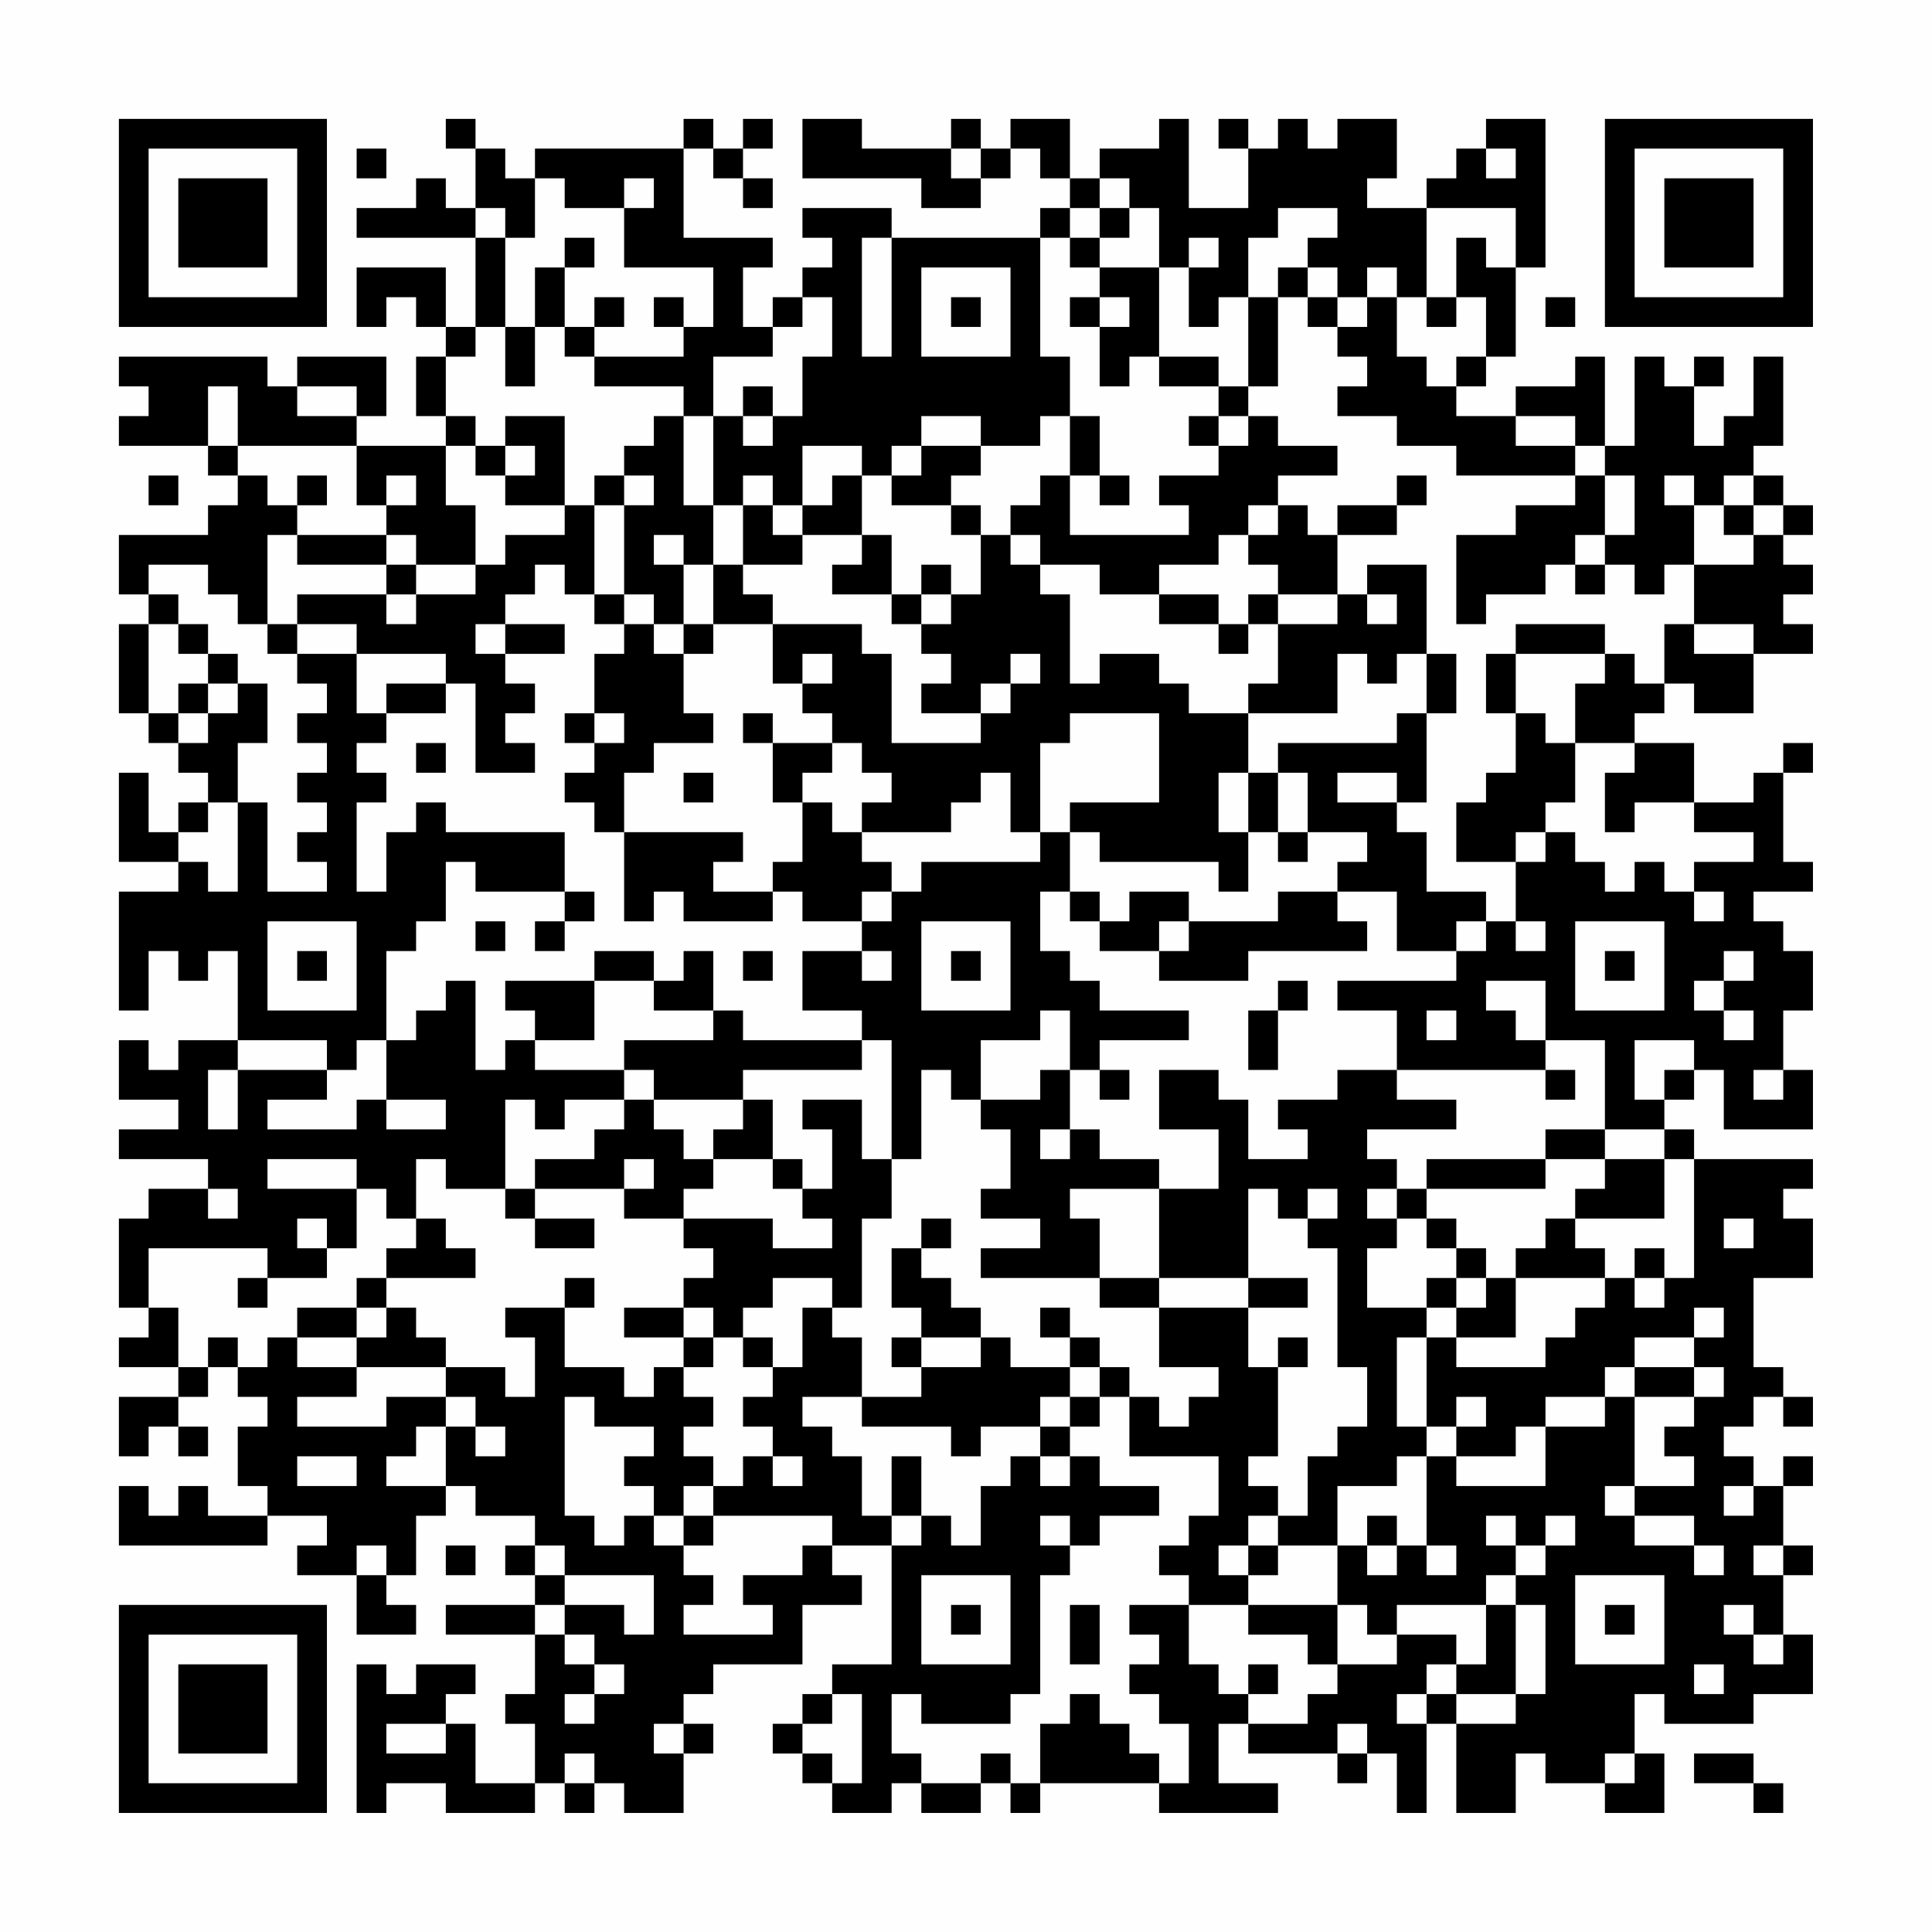 <?xml version="1.0" encoding="UTF-8"?>
<svg xmlns="http://www.w3.org/2000/svg" version="1.1" width="300" height="300" viewBox="0 0 300 300"><rect x="0" y="0" width="300" height="300" fill="#fefefe"/><g transform="scale(4.615)"><g transform="translate(4,4)"><path fill-rule="evenodd" d="M11 0L11 1L12 1L12 3L11 3L11 2L10 2L10 3L8 3L8 4L12 4L12 7L11 7L11 5L8 5L8 7L9 7L9 6L10 6L10 7L11 7L11 8L10 8L10 10L11 10L11 11L8 11L8 10L9 10L9 8L6 8L6 9L5 9L5 8L0 8L0 9L1 9L1 10L0 10L0 11L3 11L3 12L4 12L4 13L3 13L3 14L0 14L0 16L1 16L1 17L0 17L0 20L1 20L1 21L2 21L2 22L3 22L3 23L2 23L2 24L1 24L1 22L0 22L0 25L2 25L2 26L0 26L0 30L1 30L1 28L2 28L2 29L3 29L3 28L4 28L4 31L2 31L2 32L1 32L1 31L0 31L0 33L2 33L2 34L0 34L0 35L3 35L3 36L1 36L1 37L0 37L0 40L1 40L1 41L0 41L0 42L2 42L2 43L0 43L0 45L1 45L1 44L2 44L2 45L3 45L3 44L2 44L2 43L3 43L3 42L4 42L4 43L5 43L5 44L4 44L4 46L5 46L5 47L3 47L3 46L2 46L2 47L1 47L1 46L0 46L0 48L5 48L5 47L7 47L7 48L6 48L6 49L8 49L8 51L10 51L10 50L9 50L9 49L10 49L10 47L11 47L11 46L12 46L12 47L14 47L14 48L13 48L13 49L14 49L14 50L11 50L11 51L14 51L14 53L13 53L13 54L14 54L14 56L12 56L12 54L11 54L11 53L12 53L12 52L10 52L10 53L9 53L9 52L8 52L8 57L9 57L9 56L11 56L11 57L14 57L14 56L15 56L15 57L16 57L16 56L17 56L17 57L19 57L19 55L20 55L20 54L19 54L19 53L20 53L20 52L23 52L23 50L25 50L25 49L24 49L24 48L26 48L26 52L24 52L24 53L23 53L23 54L22 54L22 55L23 55L23 56L24 56L24 57L26 57L26 56L27 56L27 57L29 57L29 56L30 56L30 57L31 57L31 56L35 56L35 57L39 57L39 56L37 56L37 54L38 54L38 55L41 55L41 56L42 56L42 55L43 55L43 57L44 57L44 54L45 54L45 57L47 57L47 55L48 55L48 56L50 56L50 57L52 57L52 55L51 55L51 53L52 53L52 54L55 54L55 53L57 53L57 51L56 51L56 49L57 49L57 48L56 48L56 46L57 46L57 45L56 45L56 46L55 46L55 45L54 45L54 44L55 44L55 43L56 43L56 44L57 44L57 43L56 43L56 42L55 42L55 39L57 39L57 37L56 37L56 36L57 36L57 35L53 35L53 34L52 34L52 33L53 33L53 32L54 32L54 34L57 34L57 32L56 32L56 30L57 30L57 28L56 28L56 27L55 27L55 26L57 26L57 25L56 25L56 22L57 22L57 21L56 21L56 22L55 22L55 23L53 23L53 21L51 21L51 20L52 20L52 19L53 19L53 20L55 20L55 18L57 18L57 17L56 17L56 16L57 16L57 15L56 15L56 14L57 14L57 13L56 13L56 12L55 12L55 11L56 11L56 8L55 8L55 10L54 10L54 11L53 11L53 9L54 9L54 8L53 8L53 9L52 9L52 8L51 8L51 11L50 11L50 8L49 8L49 9L47 9L47 10L45 10L45 9L46 9L46 8L47 8L47 5L48 5L48 0L46 0L46 1L45 1L45 2L44 2L44 3L42 3L42 2L43 2L43 0L41 0L41 1L40 1L40 0L39 0L39 1L38 1L38 0L37 0L37 1L38 1L38 3L36 3L36 0L35 0L35 1L33 1L33 2L32 2L32 0L30 0L30 1L29 1L29 0L28 0L28 1L25 1L25 0L23 0L23 2L27 2L27 3L29 3L29 2L30 2L30 1L31 1L31 2L32 2L32 3L31 3L31 4L26 4L26 3L23 3L23 4L24 4L24 5L23 5L23 6L22 6L22 7L21 7L21 5L22 5L22 4L19 4L19 1L20 1L20 2L21 2L21 3L22 3L22 2L21 2L21 1L22 1L22 0L21 0L21 1L20 1L20 0L19 0L19 1L14 1L14 2L13 2L13 1L12 1L12 0ZM8 1L8 2L9 2L9 1ZM28 1L28 2L29 2L29 1ZM46 1L46 2L47 2L47 1ZM14 2L14 4L13 4L13 3L12 3L12 4L13 4L13 7L12 7L12 8L11 8L11 10L12 10L12 11L11 11L11 13L12 13L12 15L10 15L10 14L9 14L9 13L10 13L10 12L9 12L9 13L8 13L8 11L4 11L4 9L3 9L3 11L4 11L4 12L5 12L5 13L6 13L6 14L5 14L5 17L4 17L4 16L3 16L3 15L1 15L1 16L2 16L2 17L1 17L1 20L2 20L2 21L3 21L3 20L4 20L4 19L5 19L5 21L4 21L4 23L3 23L3 24L2 24L2 25L3 25L3 26L4 26L4 23L5 23L5 26L7 26L7 25L6 25L6 24L7 24L7 23L6 23L6 22L7 22L7 21L6 21L6 20L7 20L7 19L6 19L6 18L8 18L8 20L9 20L9 21L8 21L8 22L9 22L9 23L8 23L8 26L9 26L9 24L10 24L10 23L11 23L11 24L15 24L15 26L12 26L12 25L11 25L11 27L10 27L10 28L9 28L9 31L8 31L8 32L7 32L7 31L4 31L4 32L3 32L3 34L4 34L4 32L7 32L7 33L5 33L5 34L8 34L8 33L9 33L9 34L11 34L11 33L9 33L9 31L10 31L10 30L11 30L11 29L12 29L12 32L13 32L13 31L14 31L14 32L17 32L17 33L15 33L15 34L14 34L14 33L13 33L13 36L11 36L11 35L10 35L10 37L9 37L9 36L8 36L8 35L5 35L5 36L8 36L8 38L7 38L7 37L6 37L6 38L7 38L7 39L5 39L5 38L1 38L1 40L2 40L2 42L3 42L3 41L4 41L4 42L5 42L5 41L6 41L6 42L8 42L8 43L6 43L6 44L9 44L9 43L11 43L11 44L10 44L10 45L9 45L9 46L11 46L11 44L12 44L12 45L13 45L13 44L12 44L12 43L11 43L11 42L13 42L13 43L14 43L14 41L13 41L13 40L15 40L15 42L17 42L17 43L18 43L18 42L19 42L19 43L20 43L20 44L19 44L19 45L20 45L20 46L19 46L19 47L18 47L18 46L17 46L17 45L18 45L18 44L16 44L16 43L15 43L15 47L16 47L16 48L17 48L17 47L18 47L18 48L19 48L19 49L20 49L20 50L19 50L19 51L22 51L22 50L21 50L21 49L23 49L23 48L24 48L24 47L20 47L20 46L21 46L21 45L22 45L22 46L23 46L23 45L22 45L22 44L21 44L21 43L22 43L22 42L23 42L23 40L24 40L24 41L25 41L25 43L23 43L23 44L24 44L24 45L25 45L25 47L26 47L26 48L27 48L27 47L28 47L28 48L29 48L29 46L30 46L30 45L31 45L31 46L32 46L32 45L33 45L33 46L35 46L35 47L33 47L33 48L32 48L32 47L31 47L31 48L32 48L32 49L31 49L31 53L30 53L30 54L27 54L27 53L26 53L26 55L27 55L27 56L29 56L29 55L30 55L30 56L31 56L31 54L32 54L32 53L33 53L33 54L34 54L34 55L35 55L35 56L36 56L36 54L35 54L35 53L34 53L34 52L35 52L35 51L34 51L34 50L36 50L36 52L37 52L37 53L38 53L38 54L40 54L40 53L41 53L41 52L43 52L43 51L45 51L45 52L44 52L44 53L43 53L43 54L44 54L44 53L45 53L45 54L47 54L47 53L48 53L48 50L47 50L47 49L48 49L48 48L49 48L49 47L48 47L48 48L47 48L47 47L46 47L46 48L47 48L47 49L46 49L46 50L43 50L43 51L42 51L42 50L41 50L41 48L42 48L42 49L43 49L43 48L44 48L44 49L45 49L45 48L44 48L44 45L45 45L45 46L48 46L48 44L50 44L50 43L51 43L51 46L50 46L50 47L51 47L51 48L53 48L53 49L54 49L54 48L53 48L53 47L51 47L51 46L53 46L53 45L52 45L52 44L53 44L53 43L54 43L54 42L53 42L53 41L54 41L54 40L53 40L53 41L51 41L51 42L50 42L50 43L48 43L48 44L47 44L47 45L45 45L45 44L46 44L46 43L45 43L45 44L44 44L44 41L45 41L45 42L48 42L48 41L49 41L49 40L50 40L50 39L51 39L51 40L52 40L52 39L53 39L53 35L52 35L52 34L50 34L50 31L48 31L48 29L46 29L46 30L47 30L47 31L48 31L48 32L43 32L43 30L41 30L41 29L45 29L45 28L46 28L46 27L47 27L47 28L48 28L48 27L47 27L47 25L48 25L48 24L49 24L49 25L50 25L50 26L51 26L51 25L52 25L52 26L53 26L53 27L54 27L54 26L53 26L53 25L55 25L55 24L53 24L53 23L51 23L51 24L50 24L50 22L51 22L51 21L49 21L49 19L50 19L50 18L51 18L51 19L52 19L52 17L53 17L53 18L55 18L55 17L53 17L53 15L55 15L55 14L56 14L56 13L55 13L55 12L54 12L54 13L53 13L53 12L52 12L52 13L53 13L53 15L52 15L52 16L51 16L51 15L50 15L50 14L51 14L51 12L50 12L50 11L49 11L49 10L47 10L47 11L49 11L49 12L45 12L45 11L43 11L43 10L41 10L41 9L42 9L42 8L41 8L41 7L42 7L42 6L43 6L43 8L44 8L44 9L45 9L45 8L46 8L46 6L45 6L45 4L46 4L46 5L47 5L47 3L44 3L44 6L43 6L43 5L42 5L42 6L41 6L41 5L40 5L40 4L41 4L41 3L39 3L39 4L38 4L38 6L37 6L37 7L36 7L36 5L37 5L37 4L36 4L36 5L35 5L35 3L34 3L34 2L33 2L33 3L32 3L32 4L31 4L31 8L32 8L32 10L31 10L31 11L29 11L29 10L27 10L27 11L26 11L26 12L25 12L25 11L23 11L23 13L22 13L22 12L21 12L21 13L20 13L20 10L21 10L21 11L22 11L22 10L23 10L23 8L24 8L24 6L23 6L23 7L22 7L22 8L20 8L20 10L19 10L19 9L16 9L16 8L19 8L19 7L20 7L20 5L17 5L17 3L18 3L18 2L17 2L17 3L15 3L15 2ZM33 3L33 4L32 4L32 5L33 5L33 6L32 6L32 7L33 7L33 9L34 9L34 8L35 8L35 9L37 9L37 10L36 10L36 11L37 11L37 12L35 12L35 13L36 13L36 14L32 14L32 12L33 12L33 13L34 13L34 12L33 12L33 10L32 10L32 12L31 12L31 13L30 13L30 14L29 14L29 13L28 13L28 12L29 12L29 11L27 11L27 12L26 12L26 13L28 13L28 14L29 14L29 16L28 16L28 15L27 15L27 16L26 16L26 14L25 14L25 12L24 12L24 13L23 13L23 14L22 14L22 13L21 13L21 15L20 15L20 13L19 13L19 10L18 10L18 11L17 11L17 12L16 12L16 13L15 13L15 10L13 10L13 11L12 11L12 12L13 12L13 13L15 13L15 14L13 14L13 15L12 15L12 16L10 16L10 15L9 15L9 14L6 14L6 15L9 15L9 16L6 16L6 17L5 17L5 18L6 18L6 17L8 17L8 18L11 18L11 19L9 19L9 20L11 20L11 19L12 19L12 22L14 22L14 21L13 21L13 20L14 20L14 19L13 19L13 18L15 18L15 17L13 17L13 16L14 16L14 15L15 15L15 16L16 16L16 17L17 17L17 18L16 18L16 20L15 20L15 21L16 21L16 22L15 22L15 23L16 23L16 24L17 24L17 27L18 27L18 26L19 26L19 27L22 27L22 26L23 26L23 27L25 27L25 28L23 28L23 30L25 30L25 31L21 31L21 30L20 30L20 28L19 28L19 29L18 29L18 28L16 28L16 29L13 29L13 30L14 30L14 31L16 31L16 29L18 29L18 30L20 30L20 31L17 31L17 32L18 32L18 33L17 33L17 34L16 34L16 35L14 35L14 36L13 36L13 37L14 37L14 38L16 38L16 37L14 37L14 36L17 36L17 37L19 37L19 38L20 38L20 39L19 39L19 40L17 40L17 41L19 41L19 42L20 42L20 41L21 41L21 42L22 42L22 41L21 41L21 40L22 40L22 39L24 39L24 40L25 40L25 37L26 37L26 35L27 35L27 32L28 32L28 33L29 33L29 34L30 34L30 36L29 36L29 37L31 37L31 38L29 38L29 39L33 39L33 40L35 40L35 42L37 42L37 43L36 43L36 44L35 44L35 43L34 43L34 42L33 42L33 41L32 41L32 40L31 40L31 41L32 41L32 42L30 42L30 41L29 41L29 40L28 40L28 39L27 39L27 38L28 38L28 37L27 37L27 38L26 38L26 40L27 40L27 41L26 41L26 42L27 42L27 43L25 43L25 44L28 44L28 45L29 45L29 44L31 44L31 45L32 45L32 44L33 44L33 43L34 43L34 45L37 45L37 47L36 47L36 48L35 48L35 49L36 49L36 50L38 50L38 51L40 51L40 52L41 52L41 50L38 50L38 49L39 49L39 48L41 48L41 46L43 46L43 45L44 45L44 44L43 44L43 41L44 41L44 40L45 40L45 41L47 41L47 39L50 39L50 38L49 38L49 37L52 37L52 35L50 35L50 34L48 34L48 35L44 35L44 36L43 36L43 35L42 35L42 34L45 34L45 33L43 33L43 32L41 32L41 33L39 33L39 34L40 34L40 35L38 35L38 33L37 33L37 32L35 32L35 34L37 34L37 36L35 36L35 35L33 35L33 34L32 34L32 32L33 32L33 33L34 33L34 32L33 32L33 31L36 31L36 30L33 30L33 29L32 29L32 28L31 28L31 26L32 26L32 27L33 27L33 28L35 28L35 29L38 29L38 28L42 28L42 27L41 27L41 26L43 26L43 28L45 28L45 27L46 27L46 26L44 26L44 24L43 24L43 23L44 23L44 20L45 20L45 18L44 18L44 15L42 15L42 16L41 16L41 14L43 14L43 13L44 13L44 12L43 12L43 13L41 13L41 14L40 14L40 13L39 13L39 12L41 12L41 11L39 11L39 10L38 10L38 9L39 9L39 6L40 6L40 7L41 7L41 6L40 6L40 5L39 5L39 6L38 6L38 9L37 9L37 8L35 8L35 5L33 5L33 4L34 4L34 3ZM15 4L15 5L14 5L14 7L13 7L13 9L14 9L14 7L15 7L15 8L16 8L16 7L17 7L17 6L16 6L16 7L15 7L15 5L16 5L16 4ZM25 4L25 8L26 8L26 4ZM27 5L27 8L30 8L30 5ZM18 6L18 7L19 7L19 6ZM28 6L28 7L29 7L29 6ZM33 6L33 7L34 7L34 6ZM44 6L44 7L45 7L45 6ZM48 6L48 7L49 7L49 6ZM6 9L6 10L8 10L8 9ZM21 9L21 10L22 10L22 9ZM37 10L37 11L38 11L38 10ZM13 11L13 12L14 12L14 11ZM1 12L1 13L2 13L2 12ZM6 12L6 13L7 13L7 12ZM17 12L17 13L16 13L16 16L17 16L17 17L18 17L18 18L19 18L19 20L20 20L20 21L18 21L18 22L17 22L17 24L21 24L21 25L20 25L20 26L22 26L22 25L23 25L23 23L24 23L24 24L25 24L25 25L26 25L26 26L25 26L25 27L26 27L26 26L27 26L27 25L31 25L31 24L32 24L32 26L33 26L33 27L34 27L34 26L36 26L36 27L35 27L35 28L36 28L36 27L39 27L39 26L41 26L41 25L42 25L42 24L40 24L40 22L39 22L39 21L43 21L43 20L44 20L44 18L43 18L43 19L42 19L42 18L41 18L41 20L38 20L38 19L39 19L39 17L41 17L41 16L39 16L39 15L38 15L38 14L39 14L39 13L38 13L38 14L37 14L37 15L35 15L35 16L33 16L33 15L31 15L31 14L30 14L30 15L31 15L31 16L32 16L32 19L33 19L33 18L35 18L35 19L36 19L36 20L38 20L38 22L37 22L37 24L38 24L38 26L37 26L37 25L33 25L33 24L32 24L32 23L35 23L35 20L32 20L32 21L31 21L31 24L30 24L30 22L29 22L29 23L28 23L28 24L25 24L25 23L26 23L26 22L25 22L25 21L24 21L24 20L23 20L23 19L24 19L24 18L23 18L23 19L22 19L22 17L25 17L25 18L26 18L26 21L29 21L29 20L30 20L30 19L31 19L31 18L30 18L30 19L29 19L29 20L27 20L27 19L28 19L28 18L27 18L27 17L28 17L28 16L27 16L27 17L26 17L26 16L24 16L24 15L25 15L25 14L23 14L23 15L21 15L21 16L22 16L22 17L20 17L20 15L19 15L19 14L18 14L18 15L19 15L19 17L18 17L18 16L17 16L17 13L18 13L18 12ZM49 12L49 13L47 13L47 14L45 14L45 17L46 17L46 16L48 16L48 15L49 15L49 16L50 16L50 15L49 15L49 14L50 14L50 12ZM54 13L54 14L55 14L55 13ZM9 16L9 17L10 17L10 16ZM35 16L35 17L37 17L37 18L38 18L38 17L39 17L39 16L38 16L38 17L37 17L37 16ZM42 16L42 17L43 17L43 16ZM2 17L2 18L3 18L3 19L2 19L2 20L3 20L3 19L4 19L4 18L3 18L3 17ZM12 17L12 18L13 18L13 17ZM19 17L19 18L20 18L20 17ZM47 17L47 18L46 18L46 20L47 20L47 22L46 22L46 23L45 23L45 25L47 25L47 24L48 24L48 23L49 23L49 21L48 21L48 20L47 20L47 18L50 18L50 17ZM16 20L16 21L17 21L17 20ZM21 20L21 21L22 21L22 23L23 23L23 22L24 22L24 21L22 21L22 20ZM10 21L10 22L11 22L11 21ZM19 22L19 23L20 23L20 22ZM38 22L38 24L39 24L39 25L40 25L40 24L39 24L39 22ZM41 22L41 23L43 23L43 22ZM15 26L15 27L14 27L14 28L15 28L15 27L16 27L16 26ZM5 27L5 30L8 30L8 27ZM12 27L12 28L13 28L13 27ZM27 27L27 30L30 30L30 27ZM49 27L49 30L52 30L52 27ZM6 28L6 29L7 29L7 28ZM21 28L21 29L22 29L22 28ZM25 28L25 29L26 29L26 28ZM28 28L28 29L29 29L29 28ZM50 28L50 29L51 29L51 28ZM54 28L54 29L53 29L53 30L54 30L54 31L55 31L55 30L54 30L54 29L55 29L55 28ZM39 29L39 30L38 30L38 32L39 32L39 30L40 30L40 29ZM31 30L31 31L29 31L29 33L31 33L31 32L32 32L32 30ZM44 30L44 31L45 31L45 30ZM25 31L25 32L21 32L21 33L18 33L18 34L19 34L19 35L20 35L20 36L19 36L19 37L22 37L22 38L24 38L24 37L23 37L23 36L24 36L24 34L23 34L23 33L25 33L25 35L26 35L26 31ZM51 31L51 33L52 33L52 32L53 32L53 31ZM48 32L48 33L49 33L49 32ZM55 32L55 33L56 33L56 32ZM21 33L21 34L20 34L20 35L22 35L22 36L23 36L23 35L22 35L22 33ZM31 34L31 35L32 35L32 34ZM17 35L17 36L18 36L18 35ZM48 35L48 36L44 36L44 37L43 37L43 36L42 36L42 37L43 37L43 38L42 38L42 40L44 40L44 39L45 39L45 40L46 40L46 39L47 39L47 38L48 38L48 37L49 37L49 36L50 36L50 35ZM3 36L3 37L4 37L4 36ZM32 36L32 37L33 37L33 39L35 39L35 40L38 40L38 42L39 42L39 45L38 45L38 46L39 46L39 47L38 47L38 48L37 48L37 49L38 49L38 48L39 48L39 47L40 47L40 45L41 45L41 44L42 44L42 42L41 42L41 38L40 38L40 37L41 37L41 36L40 36L40 37L39 37L39 36L38 36L38 39L35 39L35 36ZM10 37L10 38L9 38L9 39L8 39L8 40L6 40L6 41L8 41L8 42L11 42L11 41L10 41L10 40L9 40L9 39L12 39L12 38L11 38L11 37ZM44 37L44 38L45 38L45 39L46 39L46 38L45 38L45 37ZM54 37L54 38L55 38L55 37ZM51 38L51 39L52 39L52 38ZM4 39L4 40L5 40L5 39ZM15 39L15 40L16 40L16 39ZM38 39L38 40L40 40L40 39ZM8 40L8 41L9 41L9 40ZM19 40L19 41L20 41L20 40ZM27 41L27 42L29 42L29 41ZM39 41L39 42L40 42L40 41ZM32 42L32 43L31 43L31 44L32 44L32 43L33 43L33 42ZM51 42L51 43L53 43L53 42ZM6 45L6 46L8 46L8 45ZM26 45L26 47L27 47L27 45ZM54 46L54 47L55 47L55 46ZM19 47L19 48L20 48L20 47ZM42 47L42 48L43 48L43 47ZM8 48L8 49L9 49L9 48ZM11 48L11 49L12 49L12 48ZM14 48L14 49L15 49L15 50L14 50L14 51L15 51L15 52L16 52L16 53L15 53L15 54L16 54L16 53L17 53L17 52L16 52L16 51L15 51L15 50L17 50L17 51L18 51L18 49L15 49L15 48ZM55 48L55 49L56 49L56 48ZM27 49L27 52L30 52L30 49ZM49 49L49 52L52 52L52 49ZM28 50L28 51L29 51L29 50ZM32 50L32 52L33 52L33 50ZM46 50L46 52L45 52L45 53L47 53L47 50ZM50 50L50 51L51 51L51 50ZM54 50L54 51L55 51L55 52L56 52L56 51L55 51L55 50ZM38 52L38 53L39 53L39 52ZM53 52L53 53L54 53L54 52ZM24 53L24 54L23 54L23 55L24 55L24 56L25 56L25 53ZM9 54L9 55L11 55L11 54ZM18 54L18 55L19 55L19 54ZM41 54L41 55L42 55L42 54ZM15 55L15 56L16 56L16 55ZM50 55L50 56L51 56L51 55ZM53 55L53 56L55 56L55 57L56 57L56 56L55 56L55 55ZM0 0L0 7L7 7L7 0ZM1 1L1 6L6 6L6 1ZM2 2L2 5L5 5L5 2ZM50 0L50 7L57 7L57 0ZM51 1L51 6L56 6L56 1ZM52 2L52 5L55 5L55 2ZM0 50L0 57L7 57L7 50ZM1 51L1 56L6 56L6 51ZM2 52L2 55L5 55L5 52Z" fill="#000000"/></g></g></svg>
